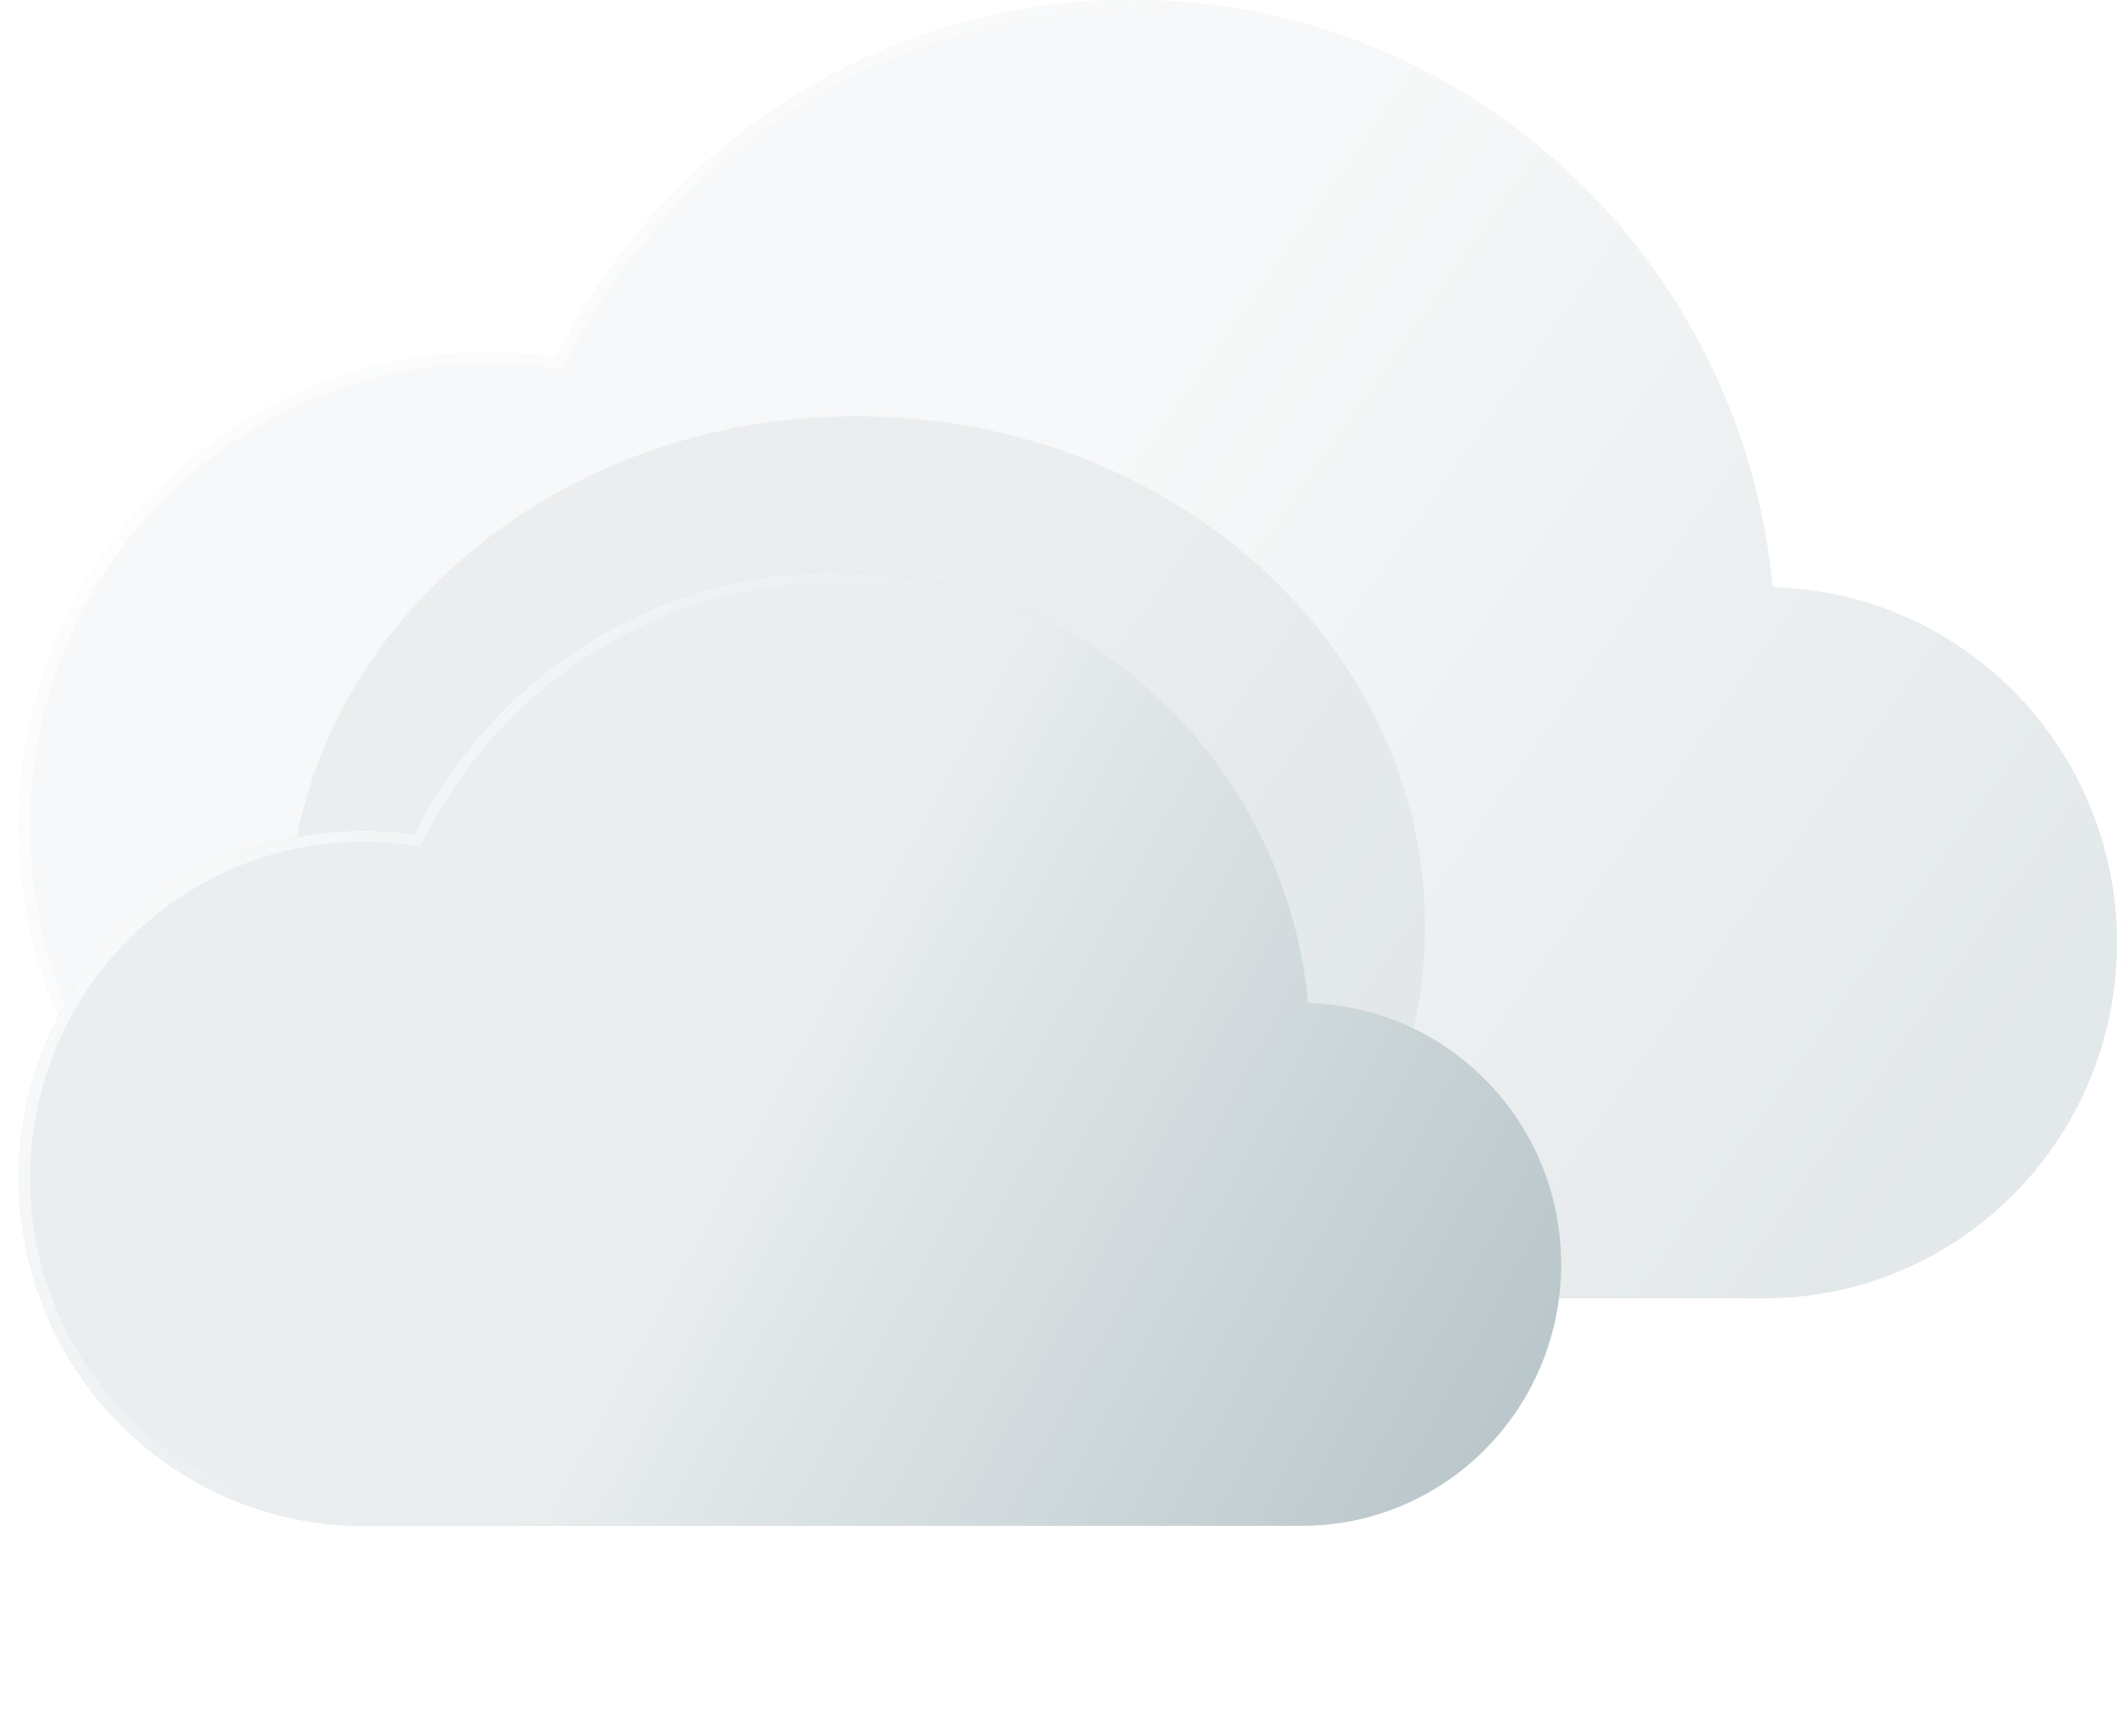 <svg width="111" height="91" viewBox="0 0 111 91" fill="none" xmlns="http://www.w3.org/2000/svg">
<path d="M111 49.428C111 59.725 102.722 68.073 92.507 68.073H25.589C12.01 68.073 1 56.974 1 43.278C1 29.586 12.01 18.484 25.589 18.484C26.807 18.484 28.004 18.578 29.177 18.75C34.73 7.63 46.15 0 59.343 0C75.305 0 88.678 11.176 92.191 26.19C92.542 27.689 92.795 29.225 92.94 30.79V30.793C102.95 31.024 111 39.277 111 49.428V49.428Z" fill="#BAC7CB" fill-opacity="0.4"/>
<g filter="url(#filter0_b_410_2218)">
<path d="M111 49.428C111 59.725 102.722 68.073 92.507 68.073H25.589C12.01 68.073 1 56.974 1 43.278C1 29.586 12.01 18.484 25.589 18.484C26.807 18.484 28.004 18.578 29.177 18.75C34.73 7.63 46.15 0 59.343 0C75.305 0 88.678 11.176 92.191 26.19C92.542 27.689 92.795 29.225 92.94 30.79V30.793C102.95 31.024 111 39.277 111 49.428V49.428Z" fill="url(#paint0_linear_410_2218)"/>
</g>
<g filter="url(#filter1_b_410_2218)">
<path fill-rule="evenodd" clip-rule="evenodd" d="M29.505 19.385L29.095 19.326C27.947 19.158 26.777 19.066 25.589 19.066C12.327 19.066 1.576 29.909 1.576 43.278C1.576 56.652 12.327 67.491 25.589 67.491H92.507C102.405 67.491 110.424 59.403 110.424 49.428C110.424 39.595 102.626 31.598 92.927 31.375L92.365 31.362V30.817C92.221 29.289 91.973 27.789 91.631 26.324C88.178 11.567 75.033 0.582 59.343 0.582C46.376 0.582 35.15 8.081 29.692 19.012L29.505 19.385ZM92.94 30.79V30.793C102.95 31.024 111 39.277 111 49.428C111 59.725 102.722 68.073 92.507 68.073H25.589C12.01 68.073 1 56.974 1 43.278C1 29.586 12.01 18.484 25.589 18.484C26.807 18.484 28.004 18.578 29.177 18.75C34.73 7.63 46.15 0 59.343 0C75.305 0 88.678 11.176 92.191 26.19C92.542 27.689 92.795 29.225 92.94 30.79Z" fill="url(#paint1_linear_410_2218)"/>
</g>
<g filter="url(#filter2_f_410_2218)">
<path d="M74.717 48.582C74.717 63.363 61.374 75.345 44.913 75.345C28.453 75.345 15.11 63.363 15.11 48.582C15.11 33.801 28.453 21.818 44.913 21.818C61.374 21.818 74.717 33.801 74.717 48.582Z" fill="#BAC7CB" fill-opacity="0.2"/>
</g>
<path d="M81.855 66.295C81.855 73.864 75.77 80 68.261 80H19.074C9.093 80 1 71.842 1 61.775C1 51.711 9.093 43.55 19.074 43.55C19.969 43.55 20.849 43.619 21.712 43.745C25.793 35.572 34.187 29.964 43.884 29.964C55.618 29.964 65.447 38.178 68.029 49.215C68.287 50.316 68.473 51.445 68.58 52.595V52.598C75.938 52.767 81.855 58.834 81.855 66.295V66.295Z" fill="#BAC7CB"/>
<g filter="url(#filter3_b_410_2218)">
<path d="M81.855 66.295C81.855 73.864 75.77 80 68.261 80H19.074C9.093 80 1 71.842 1 61.775C1 51.711 9.093 43.55 19.074 43.55C19.969 43.55 20.849 43.619 21.712 43.745C25.793 35.572 34.187 29.964 43.884 29.964C55.618 29.964 65.447 38.178 68.029 49.215C68.287 50.316 68.473 51.445 68.58 52.595V52.598C75.938 52.767 81.855 58.834 81.855 66.295Z" fill="url(#paint2_linear_410_2218)"/>
</g>
<g filter="url(#filter4_b_410_2218)">
<path fill-rule="evenodd" clip-rule="evenodd" d="M22.039 44.381L21.629 44.321C20.792 44.199 19.939 44.132 19.074 44.132C9.41 44.132 1.576 52.033 1.576 61.775C1.576 71.52 9.41 79.418 19.074 79.418H68.261C75.453 79.418 81.279 73.542 81.279 66.295C81.279 59.152 75.614 53.342 68.567 53.18L68.004 53.167V52.623C67.9 51.509 67.719 50.416 67.469 49.348C64.947 38.569 55.345 30.545 43.884 30.545C34.413 30.545 26.213 36.023 22.226 44.008L22.039 44.381ZM68.58 52.595V52.598C75.938 52.767 81.855 58.834 81.855 66.295C81.855 73.864 75.77 80 68.261 80H19.074C9.093 80 1 71.842 1 61.775C1 51.711 9.093 43.55 19.074 43.55C19.969 43.55 20.849 43.619 21.712 43.745C25.793 35.572 34.187 29.964 43.884 29.964C55.618 29.964 65.447 38.178 68.029 49.215C68.287 50.316 68.473 51.445 68.58 52.595Z" fill="url(#paint3_linear_410_2218)"/>
</g>
<defs>
<filter id="filter0_b_410_2218" x="-30.038" y="-31.038" width="172.076" height="130.148" filterUnits="userSpaceOnUse" color-interpolation-filters="sRGB">
<feFlood flood-opacity="0" result="BackgroundImageFix"/>
<feGaussianBlur in="BackgroundImage" stdDeviation="15.519"/>
<feComposite in2="SourceAlpha" operator="in" result="effect1_backgroundBlur_410_2218"/>
<feBlend mode="normal" in="SourceGraphic" in2="effect1_backgroundBlur_410_2218" result="shape"/>
</filter>
<filter id="filter1_b_410_2218" x="-30.038" y="-31.038" width="172.076" height="130.148" filterUnits="userSpaceOnUse" color-interpolation-filters="sRGB">
<feFlood flood-opacity="0" result="BackgroundImageFix"/>
<feGaussianBlur in="BackgroundImage" stdDeviation="15.519"/>
<feComposite in2="SourceAlpha" operator="in" result="effect1_backgroundBlur_410_2218"/>
<feBlend mode="normal" in="SourceGraphic" in2="effect1_backgroundBlur_410_2218" result="shape"/>
</filter>
<filter id="filter2_f_410_2218" x="0.212" y="6.92" width="89.404" height="83.324" filterUnits="userSpaceOnUse" color-interpolation-filters="sRGB">
<feFlood flood-opacity="0" result="BackgroundImageFix"/>
<feBlend mode="normal" in="SourceGraphic" in2="BackgroundImageFix" result="shape"/>
<feGaussianBlur stdDeviation="7.449" result="effect1_foregroundBlur_410_2218"/>
</filter>
<filter id="filter3_b_410_2218" x="-30.038" y="-1.074" width="142.93" height="112.112" filterUnits="userSpaceOnUse" color-interpolation-filters="sRGB">
<feFlood flood-opacity="0" result="BackgroundImageFix"/>
<feGaussianBlur in="BackgroundImage" stdDeviation="15.519"/>
<feComposite in2="SourceAlpha" operator="in" result="effect1_backgroundBlur_410_2218"/>
<feBlend mode="normal" in="SourceGraphic" in2="effect1_backgroundBlur_410_2218" result="shape"/>
</filter>
<filter id="filter4_b_410_2218" x="-30.038" y="-1.074" width="142.93" height="112.112" filterUnits="userSpaceOnUse" color-interpolation-filters="sRGB">
<feFlood flood-opacity="0" result="BackgroundImageFix"/>
<feGaussianBlur in="BackgroundImage" stdDeviation="15.519"/>
<feComposite in2="SourceAlpha" operator="in" result="effect1_backgroundBlur_410_2218"/>
<feBlend mode="normal" in="SourceGraphic" in2="effect1_backgroundBlur_410_2218" result="shape"/>
</filter>
<linearGradient id="paint0_linear_410_2218" x1="18.422" y1="11.927" x2="96.992" y2="67.316" gradientUnits="userSpaceOnUse">
<stop offset="0.416" stop-color="white" stop-opacity="0.7"/>
<stop offset="1" stop-color="white" stop-opacity="0"/>
</linearGradient>
<linearGradient id="paint1_linear_410_2218" x1="-7.423" y1="17.938" x2="32.234" y2="46.173" gradientUnits="userSpaceOnUse">
<stop stop-color="white"/>
<stop offset="1" stop-color="white" stop-opacity="0"/>
</linearGradient>
<linearGradient id="paint2_linear_410_2218" x1="13.806" y1="38.731" x2="78.839" y2="73.873" gradientUnits="userSpaceOnUse">
<stop offset="0.416" stop-color="white" stop-opacity="0.7"/>
<stop offset="1" stop-color="white" stop-opacity="0"/>
</linearGradient>
<linearGradient id="paint3_linear_410_2218" x1="-5.192" y1="43.149" x2="23.959" y2="63.903" gradientUnits="userSpaceOnUse">
<stop stop-color="white"/>
<stop offset="1" stop-color="white" stop-opacity="0"/>
</linearGradient>
</defs>
</svg>
